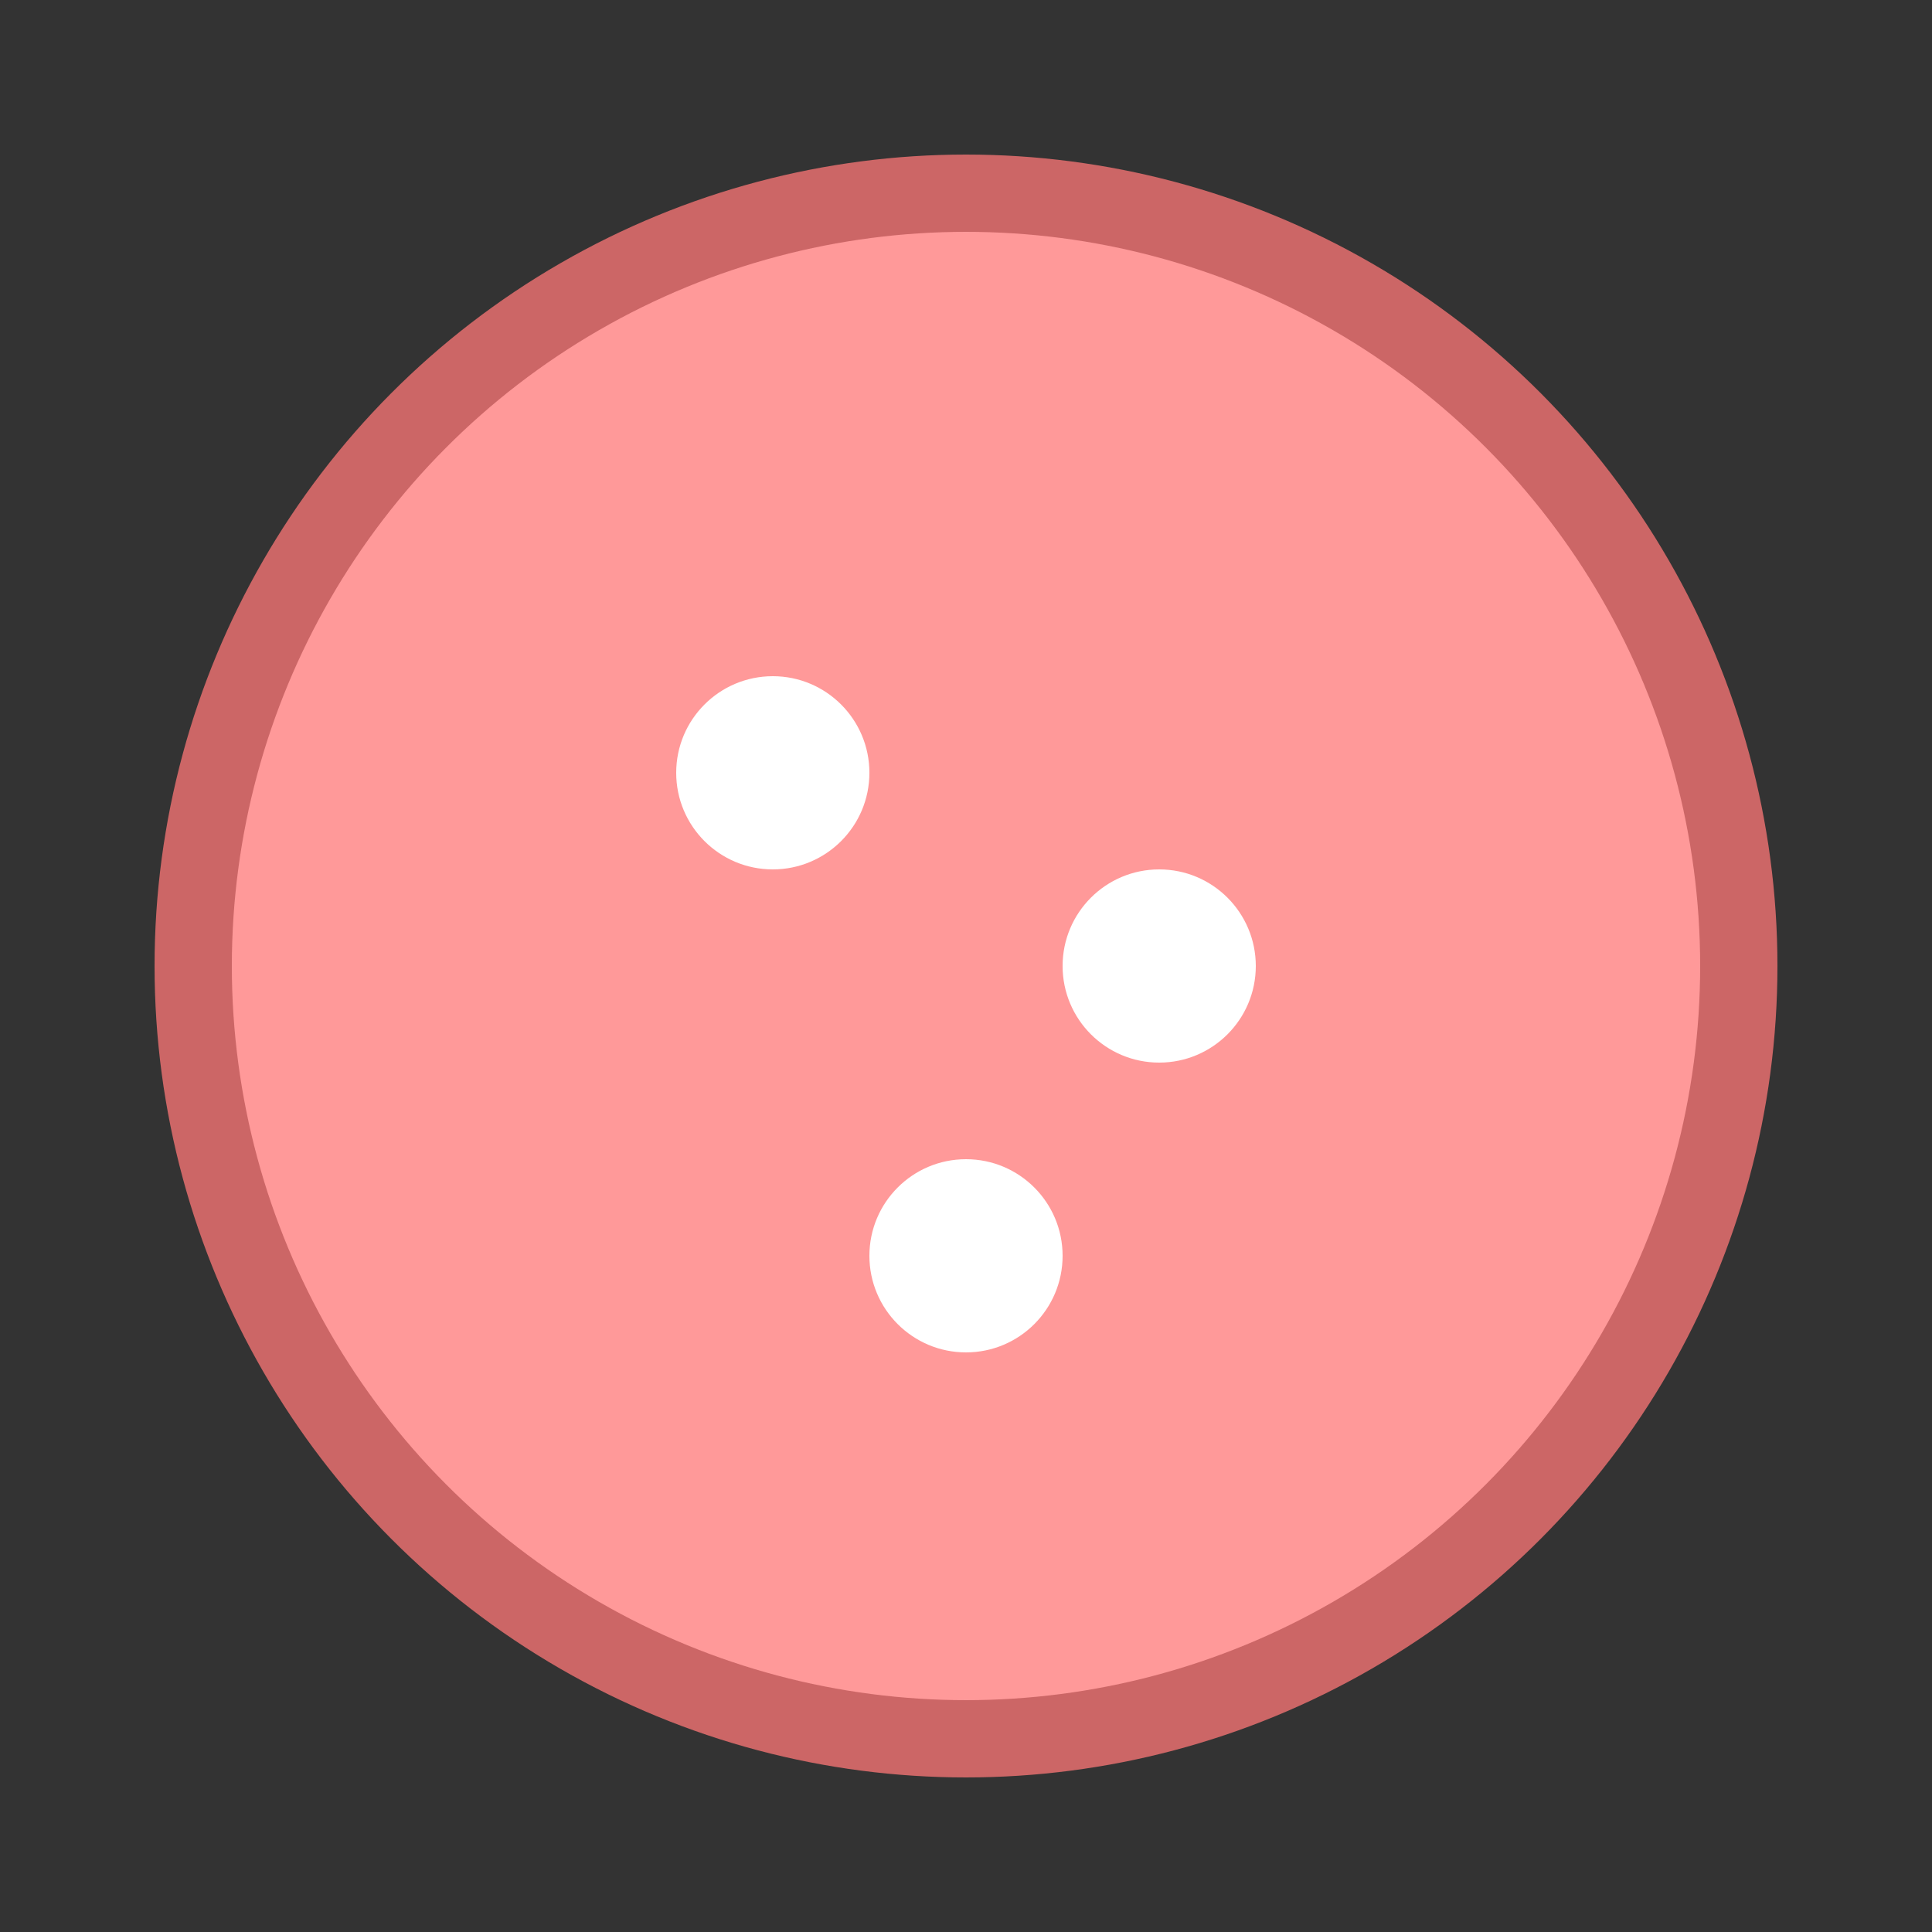 <svg width="100" height="100" xmlns="http://www.w3.org/2000/svg">
<rect width="100%" height="100%" fill="#333333" stroke="none"/>
<circle cx="50" cy="50" r="40" fill="#ff9999" stroke="#cc6666" stroke-width="4"/>
<circle cx="40" cy="40" r="5" fill="#fff"/>
<circle cx="60" cy="50" r="5" fill="#fff"/>
<circle cx="50" cy="65" r="5" fill="#fff"/>
</svg>